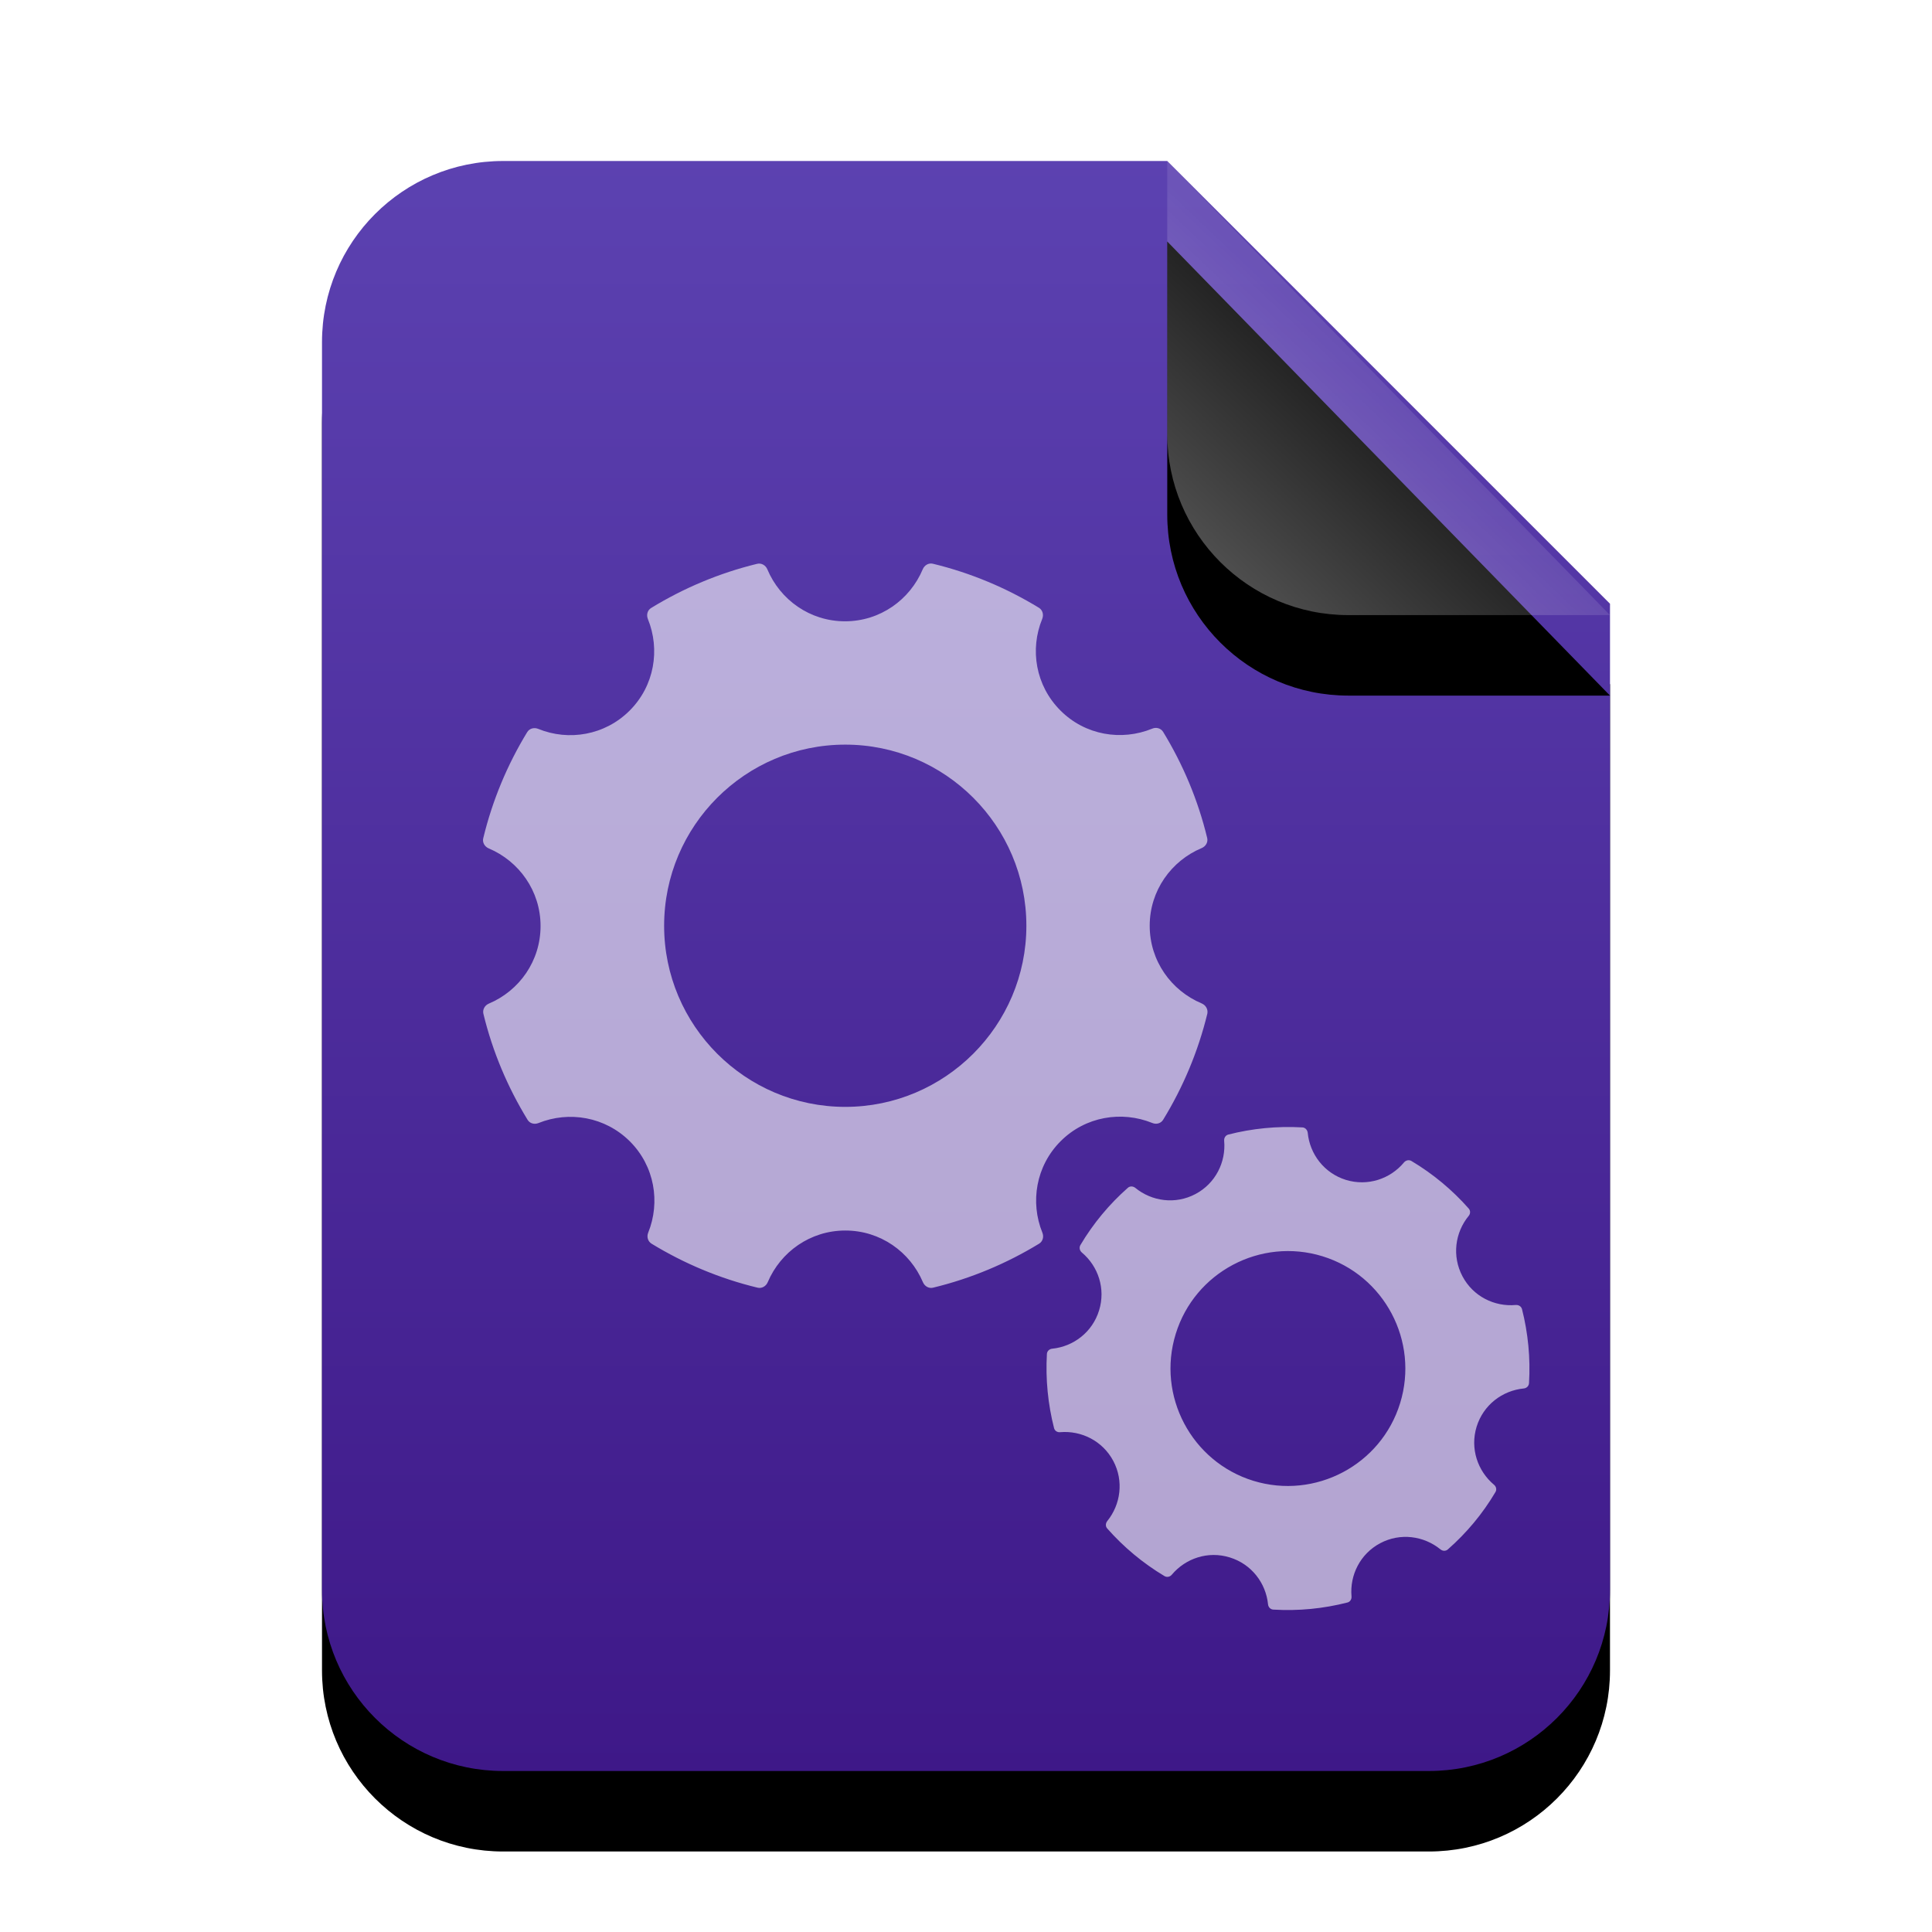 <svg xmlns="http://www.w3.org/2000/svg" xmlns:xlink="http://www.w3.org/1999/xlink" width="24" height="24" viewBox="0 0 24 24">
  <defs>
    <linearGradient id="application-x-executable-c" x1="50%" x2="50%" y1="0%" y2="100%">
      <stop offset="0%" stop-color="#5C42B1"/>
      <stop offset="99.345%" stop-color="#3E1888"/>
    </linearGradient>
    <path id="application-x-executable-b" d="M16,17.75 C16,18.993 14.993,20 13.75,20 L2.25,20 C1.007,20 1.52179594e-16,18.993 0,17.75 L0,2.25 C-1.52179594e-16,1.007 1.007,2.28269391e-16 2.25,0 L10.5,0 L16,5.5 L16,17.75 Z"/>
    <filter id="application-x-executable-a" width="143.8%" height="135%" x="-21.9%" y="-12.5%" filterUnits="objectBoundingBox">
      <feOffset dy="1" in="SourceAlpha" result="shadowOffsetOuter1"/>
      <feGaussianBlur in="shadowOffsetOuter1" result="shadowBlurOuter1" stdDeviation="1"/>
      <feColorMatrix in="shadowBlurOuter1" values="0 0 0 0 0.241   0 0 0 0 0   0 0 0 0 0.622  0 0 0 0.2 0"/>
    </filter>
    <linearGradient id="application-x-executable-f" x1="50%" x2="14.088%" y1="50%" y2="88.513%">
      <stop offset="0%" stop-color="#FFF" stop-opacity=".1"/>
      <stop offset="100%" stop-color="#FFF" stop-opacity=".3"/>
    </linearGradient>
    <path id="application-x-executable-e" d="M10.5,0 L16,5.641 L12.75,5.641 C11.507,5.641 10.5,4.634 10.5,3.391 L10.5,0 L10.5,0 Z"/>
    <filter id="application-x-executable-d" width="227.3%" height="224.1%" x="-63.6%" y="-44.3%" filterUnits="objectBoundingBox">
      <feOffset dy="1" in="SourceAlpha" result="shadowOffsetOuter1"/>
      <feGaussianBlur in="shadowOffsetOuter1" result="shadowBlurOuter1" stdDeviation="1"/>
      <feComposite in="shadowBlurOuter1" in2="SourceAlpha" operator="out" result="shadowBlurOuter1"/>
      <feColorMatrix in="shadowBlurOuter1" values="0 0 0 0 0   0 0 0 0 0   0 0 0 0 0  0 0 0 0.05 0"/>
    </filter>
  </defs>
  <g fill="none" fill-rule="evenodd">
    <g transform="translate(4 2)">
      <use fill="#000" filter="url(#application-x-executable-a)" xlink:href="#application-x-executable-b"/>
      <use fill="url(#application-x-executable-c)" xlink:href="#application-x-executable-b"/>
      <use fill="#000" filter="url(#application-x-executable-d)" xlink:href="#application-x-executable-e"/>
      <use fill="url(#application-x-executable-f)" xlink:href="#application-x-executable-e"/>
    </g>
    <path fill="#FFF" fill-opacity=".6" d="M14.928 12.465C14.549 12.306 14.282 11.936 14.282 11.5 14.282 11.064 14.55 10.693 14.928 10.535 14.978 10.514 15.009 10.462 14.996 10.409 14.882 9.937 14.695 9.495 14.449 9.092 14.421 9.046 14.362 9.03 14.312 9.052 13.932 9.207 13.481 9.135 13.173 8.826 12.864 8.517 12.791 8.067 12.947 7.688 12.967 7.637 12.953 7.579 12.906 7.55 12.503 7.304 12.06 7.117 11.589 7.003 11.536 6.99 11.484 7.021 11.463 7.071 11.304 7.45 10.934 7.718 10.497 7.718 10.061 7.718 9.691 7.451 9.532 7.072 9.511 7.022 9.459 6.991 9.405 7.004 8.934 7.119 8.491 7.306 8.088 7.553 8.042 7.581 8.028 7.639 8.048 7.689 8.203 8.069 8.13 8.519 7.822 8.827 7.514 9.135 7.064 9.209 6.685 9.054 6.635 9.034 6.578 9.048 6.549 9.095 6.303 9.498 6.117 9.941 6.003 10.413 5.99 10.465 6.021 10.518 6.071 10.539 6.448 10.698 6.715 11.068 6.715 11.503 6.715 11.939 6.45 12.308 6.073 12.467 6.023 12.488 5.992 12.54 6.005 12.594 6.119 13.065 6.307 13.508 6.554 13.911 6.582 13.957 6.639 13.971 6.689 13.951 7.069 13.798 7.517 13.872 7.825 14.179 8.132 14.486 8.205 14.934 8.052 15.313 8.032 15.363 8.047 15.42 8.093 15.449 8.496 15.695 8.939 15.882 9.411 15.996 9.463 16.009 9.516 15.978 9.537 15.928 9.697 15.551 10.066 15.286 10.501 15.286 10.936 15.286 11.305 15.551 11.465 15.928 11.486 15.978 11.538 16.009 11.591 15.996 12.062 15.882 12.506 15.695 12.909 15.449 12.955 15.42 12.969 15.363 12.949 15.313 12.795 14.934 12.868 14.484 13.176 14.176 13.484 13.868 13.934 13.796 14.314 13.95 14.364 13.971 14.421 13.956 14.449 13.91 14.696 13.507 14.883 13.064 14.998 12.592 15.009 12.538 14.978 12.486 14.928 12.465L14.928 12.465zM10.5 13.75C9.259 13.75 8.25 12.74 8.25 11.5 8.25 10.259 9.259 9.25 10.5 9.25 11.74 9.25 12.75 10.259 12.75 11.5 12.75 12.74 11.74 13.75 10.5 13.75L10.5 13.75zM18.994 17.183C19.013 16.869 18.982 16.559 18.907 16.263 18.898 16.229 18.865 16.208 18.829 16.211 18.564 16.235 18.299 16.104 18.167 15.854 18.035 15.604 18.075 15.311 18.244 15.105 18.267 15.078 18.268 15.039 18.245 15.013 18.042 14.783 17.803 14.583 17.533 14.422 17.502 14.404 17.464 14.413 17.441 14.44 17.271 14.645 16.99 14.74 16.719 14.657 16.449 14.573 16.271 14.337 16.245 14.072 16.241 14.037 16.215 14.007 16.179 14.005 15.865 13.987 15.555 14.018 15.258 14.094 15.224 14.103 15.204 14.136 15.207 14.171 15.231 14.435 15.1 14.701 14.85 14.833 14.601 14.965 14.308 14.924 14.103 14.756 14.075 14.734 14.037 14.732 14.011 14.755 13.781 14.958 13.581 15.197 13.421 15.467 13.403 15.498 13.412 15.536 13.439 15.559 13.642 15.729 13.737 16.009 13.653 16.279 13.57 16.549 13.335 16.727 13.071 16.754 13.036 16.757 13.007 16.784 13.005 16.819 12.987 17.133 13.018 17.443 13.094 17.741 13.103 17.775 13.135 17.795 13.17 17.791 13.434 17.769 13.698 17.9 13.83 18.149 13.962 18.398 13.921 18.69 13.755 18.895 13.733 18.923 13.731 18.961 13.754 18.987 13.957 19.217 14.195 19.417 14.466 19.579 14.497 19.597 14.535 19.588 14.557 19.561 14.728 19.358 15.007 19.263 15.277 19.347 15.547 19.43 15.725 19.665 15.752 19.929 15.755 19.964 15.782 19.993 15.817 19.995 16.131 20.014 16.441 19.983 16.738 19.907 16.772 19.899 16.792 19.866 16.789 19.831 16.766 19.566 16.897 19.302 17.146 19.17 17.395 19.038 17.688 19.079 17.894 19.247 17.921 19.269 17.959 19.271 17.986 19.247 18.216 19.045 18.417 18.806 18.577 18.535 18.595 18.505 18.587 18.467 18.559 18.444 18.355 18.273 18.26 17.993 18.343 17.723 18.427 17.452 18.663 17.274 18.928 17.248 18.963 17.245 18.991 17.219 18.994 17.183L18.994 17.183zM15.569 18.395C14.801 18.158 14.368 17.339 14.605 16.571 14.841 15.802 15.66 15.369 16.429 15.606 17.197 15.843 17.63 16.661 17.393 17.43 17.157 18.199 16.338 18.631 15.569 18.395L15.569 18.395z"/>
  </g>
</svg>
